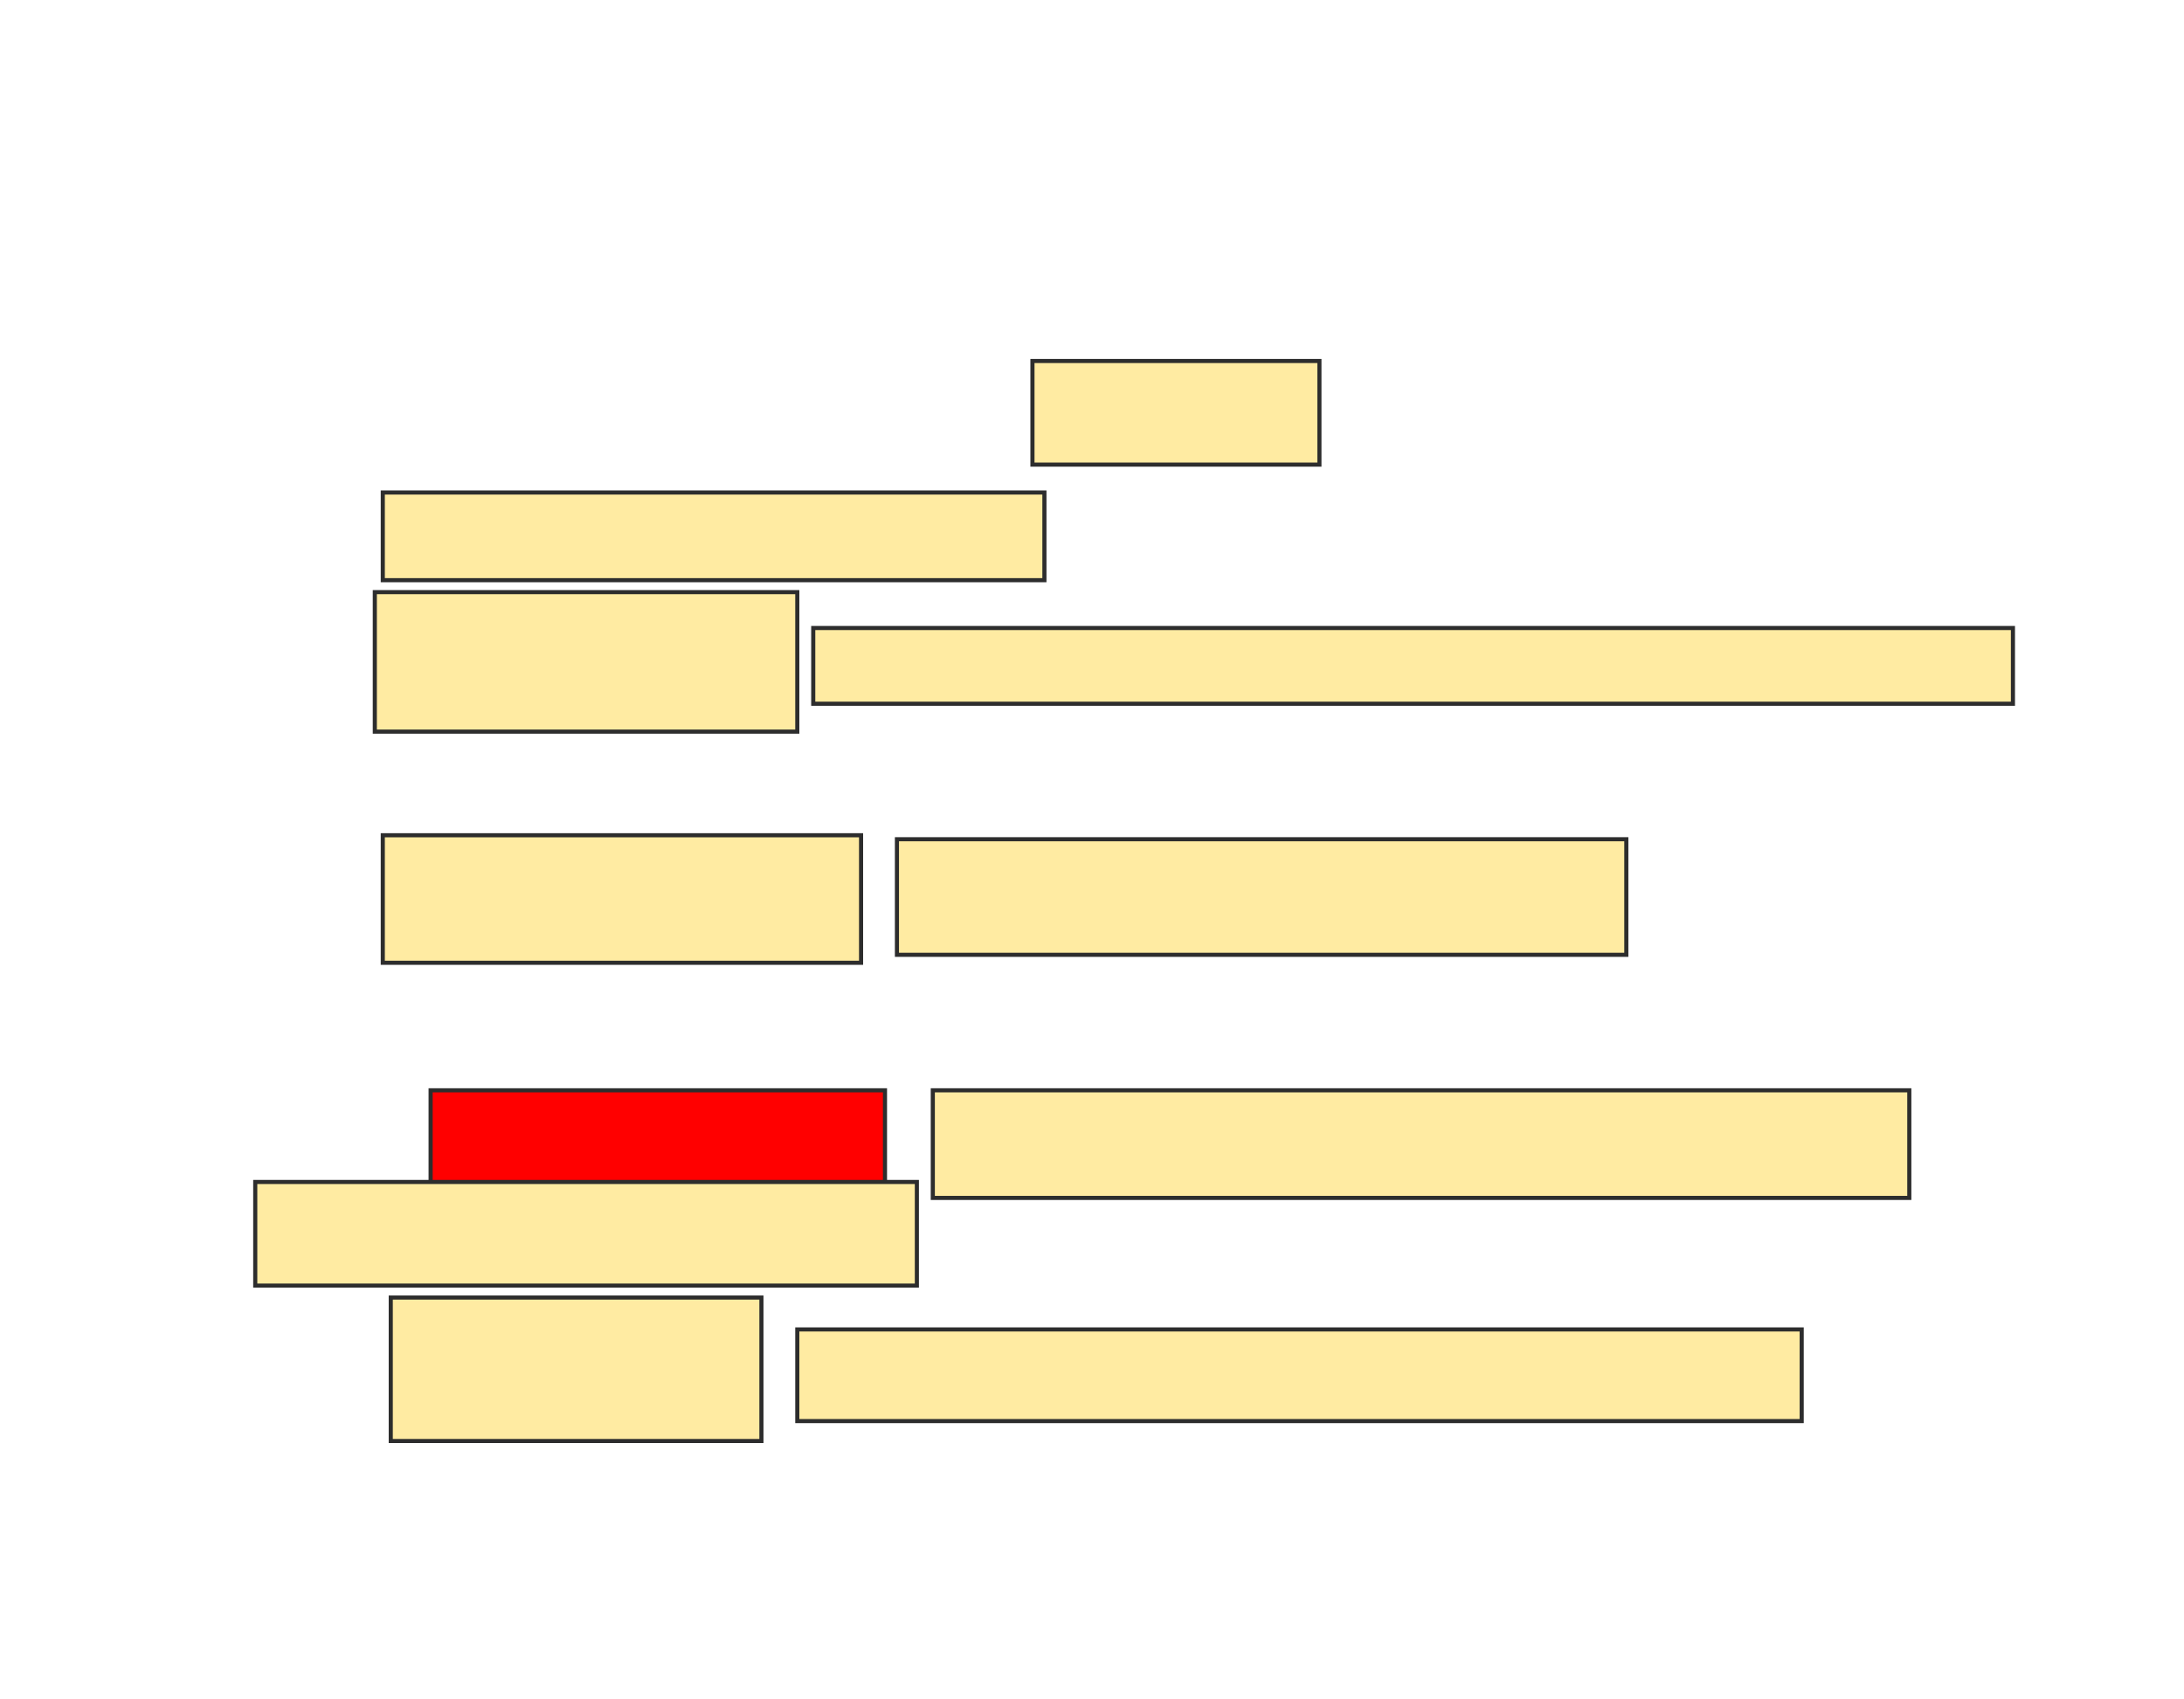 <svg height="414" width="532" xmlns="http://www.w3.org/2000/svg">
 <!-- Created with Image Occlusion Enhanced -->
 <g>
  <title>Labels</title>
 </g>
 <g>
  <title>Masks</title>
  <rect fill="#FFEBA2" height="25.243" id="6de8dcd3d716439bb2b0c20d01716a18-oa-1" stroke="#2D2D2D" width="69.903" x="251.495" y="87.942"/>
  <rect fill="#FFEBA2" height="21.359" id="6de8dcd3d716439bb2b0c20d01716a18-oa-2" stroke="#2D2D2D" width="161.165" x="93.243" y="119.981"/>
  <rect fill="#FFEBA2" height="34.951" id="6de8dcd3d716439bb2b0c20d01716a18-oa-3" stroke="#2D2D2D" width="90.291" x="95.184" y="316.097"/>
  <rect fill="#ff0000" height="24.272" id="6de8dcd3d716439bb2b0c20d01716a18-oa-4" stroke="#2D2D2D" width="110.68" x="104.893" y="265.612"/>
  <rect fill="#FFEBA2" height="31.068" id="6de8dcd3d716439bb2b0c20d01716a18-oa-5" stroke="#2D2D2D" width="116.505" x="93.243" y="203.476"/>
  <rect fill="#FFEBA2" height="33.981" id="6de8dcd3d716439bb2b0c20d01716a18-oa-6" stroke="#2D2D2D" width="102.913" x="91.301" y="144.252"/>
  <rect fill="#FFEBA2" height="18.447" id="6de8dcd3d716439bb2b0c20d01716a18-oa-7" stroke="#2D2D2D" width="292.233" x="198.097" y="152.99"/>
  <rect fill="#FFEBA2" height="28.155" id="6de8dcd3d716439bb2b0c20d01716a18-oa-8" stroke="#2D2D2D" width="177.67" x="218.485" y="204.447"/>
  <rect fill="#FFEBA2" height="26.214" id="6de8dcd3d716439bb2b0c20d01716a18-oa-9" stroke="#2D2D2D" width="237.864" x="227.223" y="265.612"/>
  <rect fill="#FFEBA2" height="22.33" id="6de8dcd3d716439bb2b0c20d01716a18-oa-10" stroke="#2D2D2D" width="244.66" x="194.214" y="323.864"/>
  <rect fill="#FFEBA2" height="25.243" id="6de8dcd3d716439bb2b0c20d01716a18-oa-11" stroke="#2D2D2D" width="161.165" x="62.175" y="287.942"/>
 </g>
</svg>